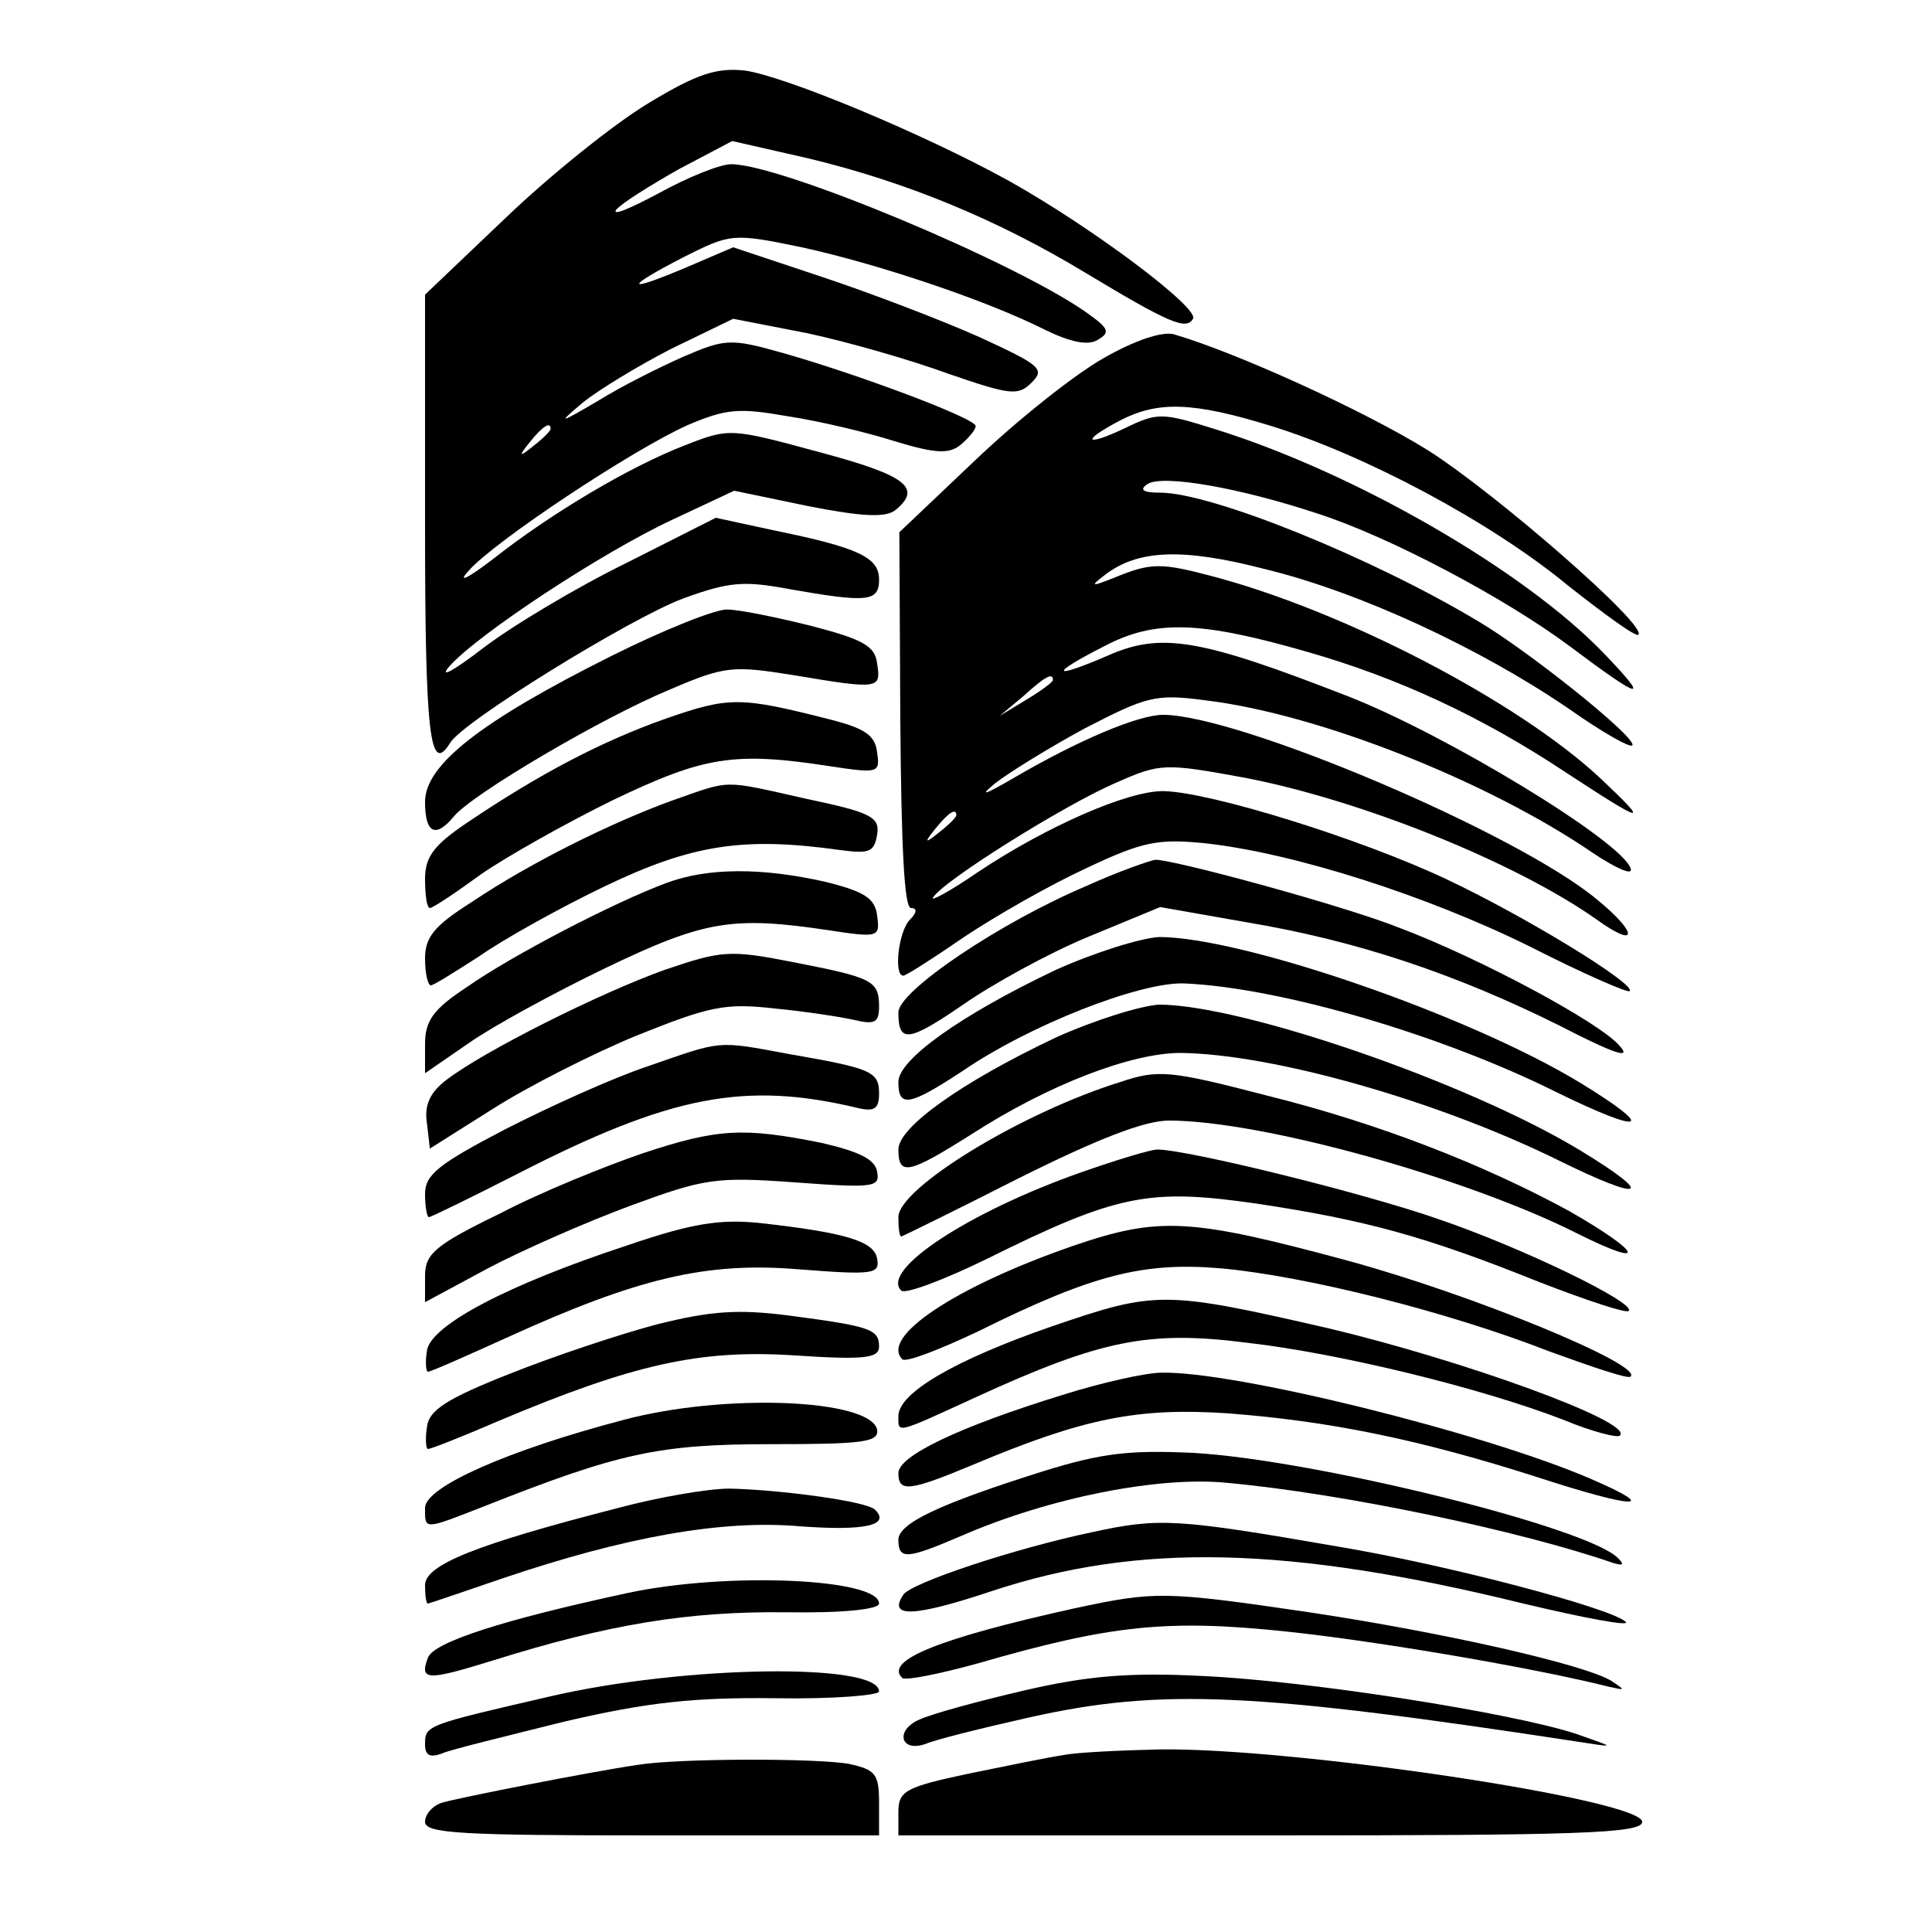<?xml version="1.0" standalone="no"?>
<!DOCTYPE svg PUBLIC "-//W3C//DTD SVG 20010904//EN"
 "http://www.w3.org/TR/2001/REC-SVG-20010904/DTD/svg10.dtd">
<svg version="1.0" xmlns="http://www.w3.org/2000/svg"
 width="200pt" height="200pt" viewBox="0 0 200 200"
 preserveAspectRatio="xMidYMid meet">
<g transform="translate(0,200) scale(0.1,-0.1)"
fill="#000000" stroke="none">
<path d="M671 1893 c-35 -21 -101 -74 -147 -118 l-84 -80 0 -237 c0 -220 5
-261 26 -227 13 22 185 128 240 149 49 18 64 19 112 10 80 -14 92 -13 92 10 0
23 -21 33 -109 51 l-60 13 -93 -47 c-51 -25 -118 -65 -148 -88 -30 -23 -46
-32 -35 -19 29 33 158 118 231 152 l64 30 77 -16 c56 -11 80 -12 90 -4 28 23
11 36 -79 60 -92 25 -93 25 -139 7 -57 -22 -138 -70 -199 -118 -26 -20 -37
-25 -25 -12 26 30 169 125 227 151 40 17 53 18 104 9 33 -5 83 -17 111 -26 43
-13 56 -13 68 -3 8 7 15 15 15 19 0 8 -123 54 -201 76 -53 15 -59 14 -101 -4
-25 -11 -65 -31 -89 -46 -41 -24 -42 -24 -16 -2 16 13 57 38 92 56 l64 31 77
-15 c42 -9 108 -28 146 -42 64 -22 72 -23 86 -9 14 14 9 18 -54 47 -38 17
-111 45 -162 62 l-93 31 -49 -21 c-64 -27 -64 -21 -2 11 48 24 50 25 122 10
78 -17 192 -55 253 -86 25 -12 43 -16 53 -10 14 8 12 12 -12 29 -76 53 -316
153 -367 153 -12 0 -46 -14 -75 -30 -30 -16 -49 -24 -44 -17 6 7 35 25 65 42
l55 29 79 -18 c100 -24 195 -63 286 -118 88 -53 105 -60 112 -48 7 11 -105 95
-191 143 -89 49 -231 108 -273 114 -29 3 -49 -3 -100 -34z m-101 -337 c0 -2
-8 -10 -17 -17 -16 -13 -17 -12 -4 4 13 16 21 21 21 13z"/>
<path d="M1142 1629 c-30 -17 -89 -64 -132 -105 l-79 -75 1 -195 c1 -129 4
-194 11 -194 7 0 6 -5 -1 -12 -12 -12 -17 -58 -7 -58 3 0 31 18 63 40 33 22
89 54 126 71 59 28 75 31 124 26 91 -10 229 -54 336 -107 55 -28 101 -48 103
-46 7 7 -109 78 -190 116 -89 42 -244 90 -292 91 -36 1 -121 -36 -193 -84 -29
-20 -50 -31 -46 -26 10 17 138 97 190 119 45 20 50 20 132 5 120 -23 280 -87
365 -147 43 -31 43 -14 0 21 -83 69 -371 191 -449 191 -26 0 -89 -27 -154 -65
-31 -18 -37 -20 -20 -6 14 11 56 37 93 57 64 33 73 36 125 29 117 -14 293 -84
401 -158 24 -16 42 -24 39 -16 -9 28 -190 138 -292 178 -154 60 -194 67 -250
42 -58 -25 -60 -19 -3 10 53 28 100 26 211 -6 94 -27 180 -67 266 -124 84 -55
89 -56 36 -6 -85 79 -265 173 -403 209 -49 13 -61 13 -92 1 -32 -13 -34 -13
-17 0 34 26 80 28 165 6 99 -24 223 -82 314 -144 37 -26 67 -43 67 -38 0 11
-109 98 -160 128 -110 66 -276 133 -329 133 -18 0 -22 3 -13 9 16 10 96 -4
177 -31 74 -24 193 -87 260 -137 76 -57 84 -58 35 -7 -83 86 -258 187 -403
232 -54 17 -59 17 -92 1 -42 -20 -47 -14 -5 8 39 20 75 19 156 -6 97 -30 227
-99 307 -165 38 -30 71 -54 73 -51 10 9 -147 146 -218 191 -66 41 -198 101
-263 120 -12 3 -40 -6 -73 -25z m-52 -333 c0 -2 -12 -11 -27 -20 l-28 -17 24
20 c23 21 31 25 31 17z m-100 -140 c0 -2 -8 -10 -17 -17 -16 -13 -17 -12 -4 4
13 16 21 21 21 13z"/>
<path d="M633 1321 c-136 -68 -193 -113 -193 -151 0 -33 11 -38 30 -15 19 23
153 102 223 131 58 25 66 25 129 15 89 -15 90 -14 86 12 -2 18 -14 25 -68 39
-36 9 -75 17 -87 17 -11 1 -66 -21 -120 -48z"/>
<path d="M689 1256 c-65 -23 -129 -56 -206 -108 -34 -23 -43 -35 -43 -58 0
-17 2 -30 5 -30 3 0 27 16 53 35 26 18 88 53 137 77 94 45 125 50 223 35 52
-8 53 -7 50 14 -2 18 -13 25 -48 34 -94 24 -105 24 -171 1z"/>
<path d="M695 1171 c-63 -23 -146 -64 -207 -105 -38 -24 -48 -36 -48 -58 0
-16 3 -28 6 -28 3 0 25 14 50 30 24 17 83 50 131 73 90 43 143 51 243 37 30
-4 35 -2 38 16 3 18 -6 23 -73 37 -89 20 -77 20 -140 -2z"/>
<path d="M1125 1083 c-90 -38 -195 -109 -195 -131 0 -32 10 -31 67 8 30 21 88
53 129 70 l75 31 91 -16 c113 -19 214 -53 321 -106 60 -31 77 -36 63 -21 -21
24 -144 90 -226 121 -57 23 -234 71 -254 71 -6 -1 -38 -12 -71 -27z"/>
<path d="M690 1086 c-54 -20 -160 -75 -207 -108 -35 -23 -43 -35 -43 -59 l0
-30 45 31 c24 17 88 52 142 78 102 49 131 54 231 39 52 -8 53 -7 50 15 -2 18
-13 25 -53 35 -66 15 -122 15 -165 -1z"/>
<path d="M1093 996 c-99 -47 -163 -93 -163 -116 0 -27 11 -25 66 11 70 48 183
92 229 91 99 -4 267 -53 387 -113 90 -44 104 -39 24 10 -117 71 -351 151 -436
151 -19 -1 -67 -16 -107 -34z"/>
<path d="M688 996 c-67 -24 -187 -84 -226 -114 -17 -13 -23 -26 -20 -45 l3
-26 65 41 c36 23 103 57 149 76 75 30 91 34 143 28 32 -3 70 -9 83 -12 21 -5
25 -2 25 14 0 27 -7 30 -89 46 -66 13 -74 12 -133 -8z"/>
<path d="M1093 926 c-99 -47 -163 -93 -163 -116 0 -28 11 -25 76 16 79 51 165
84 216 84 95 -1 265 -49 391 -111 89 -44 102 -38 23 10 -117 71 -351 151 -436
151 -19 -1 -67 -16 -107 -34z"/>
<path d="M670 896 c-36 -12 -102 -42 -147 -65 -69 -36 -83 -47 -83 -67 0 -13
2 -24 4 -24 2 0 43 20 92 45 158 81 235 96 352 68 17 -4 22 -1 22 15 0 23 -8
26 -94 41 -75 14 -68 14 -146 -13z"/>
<path d="M1160 880 c-103 -32 -230 -110 -230 -140 0 -11 1 -20 3 -20 1 0 56
27 121 60 82 41 131 60 156 60 96 0 308 -59 423 -117 74 -37 67 -20 -8 23 -88
48 -197 91 -314 120 -100 26 -112 27 -151 14z"/>
<path d="M665 806 c-38 -13 -105 -40 -147 -62 -68 -33 -78 -42 -78 -65 l0 -27
65 35 c36 19 102 48 148 65 76 28 88 30 170 24 82 -6 88 -5 85 11 -2 13 -19
21 -58 30 -80 16 -107 15 -185 -11z"/>
<path d="M1118 786 c-116 -41 -207 -101 -185 -122 4 -4 44 11 89 33 135 67
168 73 279 57 113 -17 175 -34 292 -81 49 -19 91 -33 93 -30 8 8 -109 65 -197
95 -77 27 -260 72 -291 72 -7 0 -43 -11 -80 -24z"/>
<path d="M650 711 c-125 -41 -204 -83 -208 -109 -2 -12 -1 -22 1 -22 3 0 39
16 81 35 136 62 207 79 303 71 77 -6 84 -5 81 11 -3 18 -32 27 -122 37 -40 4
-69 0 -136 -23z"/>
<path d="M1110 710 c-121 -42 -199 -94 -176 -117 3 -4 39 10 79 29 117 58 170
72 251 65 88 -8 235 -45 340 -86 44 -16 82 -29 84 -26 13 12 -164 85 -293 120
-163 44 -195 46 -285 15z"/>
<path d="M1089 627 c-101 -35 -159 -69 -159 -93 0 -18 -4 -19 81 20 129 59
178 69 280 56 96 -11 243 -47 328 -80 29 -12 56 -19 58 -16 14 14 -163 78
-302 111 -170 39 -178 39 -286 2z"/>
<path d="M680 629 c-38 -10 -107 -33 -152 -51 -66 -26 -84 -38 -86 -55 -2 -13
-1 -23 1 -23 3 0 36 13 73 29 140 59 208 74 305 68 74 -5 89 -3 89 9 0 18 -9
21 -92 32 -54 7 -82 5 -138 -9z"/>
<path d="M1100 556 c-107 -33 -170 -63 -170 -81 0 -20 11 -19 78 9 114 48 170
59 262 53 106 -8 199 -27 321 -66 101 -33 130 -34 56 -2 -111 48 -370 112
-445 110 -15 0 -61 -10 -102 -23z"/>
<path d="M645 530 c-118 -31 -205 -69 -205 -91 0 -23 -2 -23 62 2 139 55 180
64 296 64 95 0 112 2 110 15 -7 32 -159 38 -263 10z"/>
<path d="M1080 477 c-108 -34 -150 -54 -150 -71 0 -21 9 -20 65 4 92 40 205
62 275 55 121 -11 305 -50 400 -83 10 -3 12 -2 5 5 -31 32 -315 102 -440 109
-65 3 -94 0 -155 -19z"/>
<path d="M640 439 c-148 -38 -200 -59 -200 -80 0 -10 1 -19 3 -19 1 0 36 12
77 26 127 43 227 61 308 54 67 -5 94 1 78 17 -8 9 -100 21 -151 22 -22 0 -74
-9 -115 -20z"/>
<path d="M1131 414 c-81 -17 -189 -53 -196 -65 -16 -24 11 -23 92 4 151 50
306 47 550 -13 63 -15 111 -24 106 -19 -14 14 -184 59 -298 78 -167 29 -185
30 -254 15z"/>
<path d="M650 351 c-130 -28 -201 -51 -207 -67 -9 -24 -1 -24 67 -3 121 38
203 51 303 50 59 -1 97 3 97 9 0 26 -157 33 -260 11z"/>
<path d="M1112 335 c-140 -31 -197 -54 -178 -72 3 -3 38 4 78 15 138 40 197
46 320 33 95 -10 258 -38 333 -57 18 -4 18 -4 3 6 -28 17 -173 50 -313 71
-150 22 -159 22 -243 4z"/>
<path d="M570 244 c-130 -30 -130 -30 -130 -50 0 -11 5 -14 18 -9 9 4 67 18
127 33 86 20 134 25 218 24 59 -1 107 3 107 7 0 30 -202 27 -340 -5z"/>
<path d="M1060 250 c-47 -11 -95 -24 -108 -30 -26 -11 -20 -35 7 -25 9 4 57
16 106 27 138 31 235 26 575 -26 32 -5 32 -5 -8 9 -67 22 -277 55 -387 60 -77
4 -120 0 -185 -15z"/>
<path d="M1100 183 c-14 -2 -58 -11 -97 -19 -66 -14 -73 -18 -73 -40 l0 -24
385 0 c317 0 385 2 385 14 0 23 -360 77 -500 75 -41 -1 -86 -3 -100 -6z"/>
<path d="M660 173 c-48 -7 -185 -34 -202 -39 -10 -3 -18 -12 -18 -20 0 -12 38
-14 235 -14 l235 0 0 34 c0 30 -4 34 -31 40 -33 6 -176 6 -219 -1z"/>
</g>
</svg>
